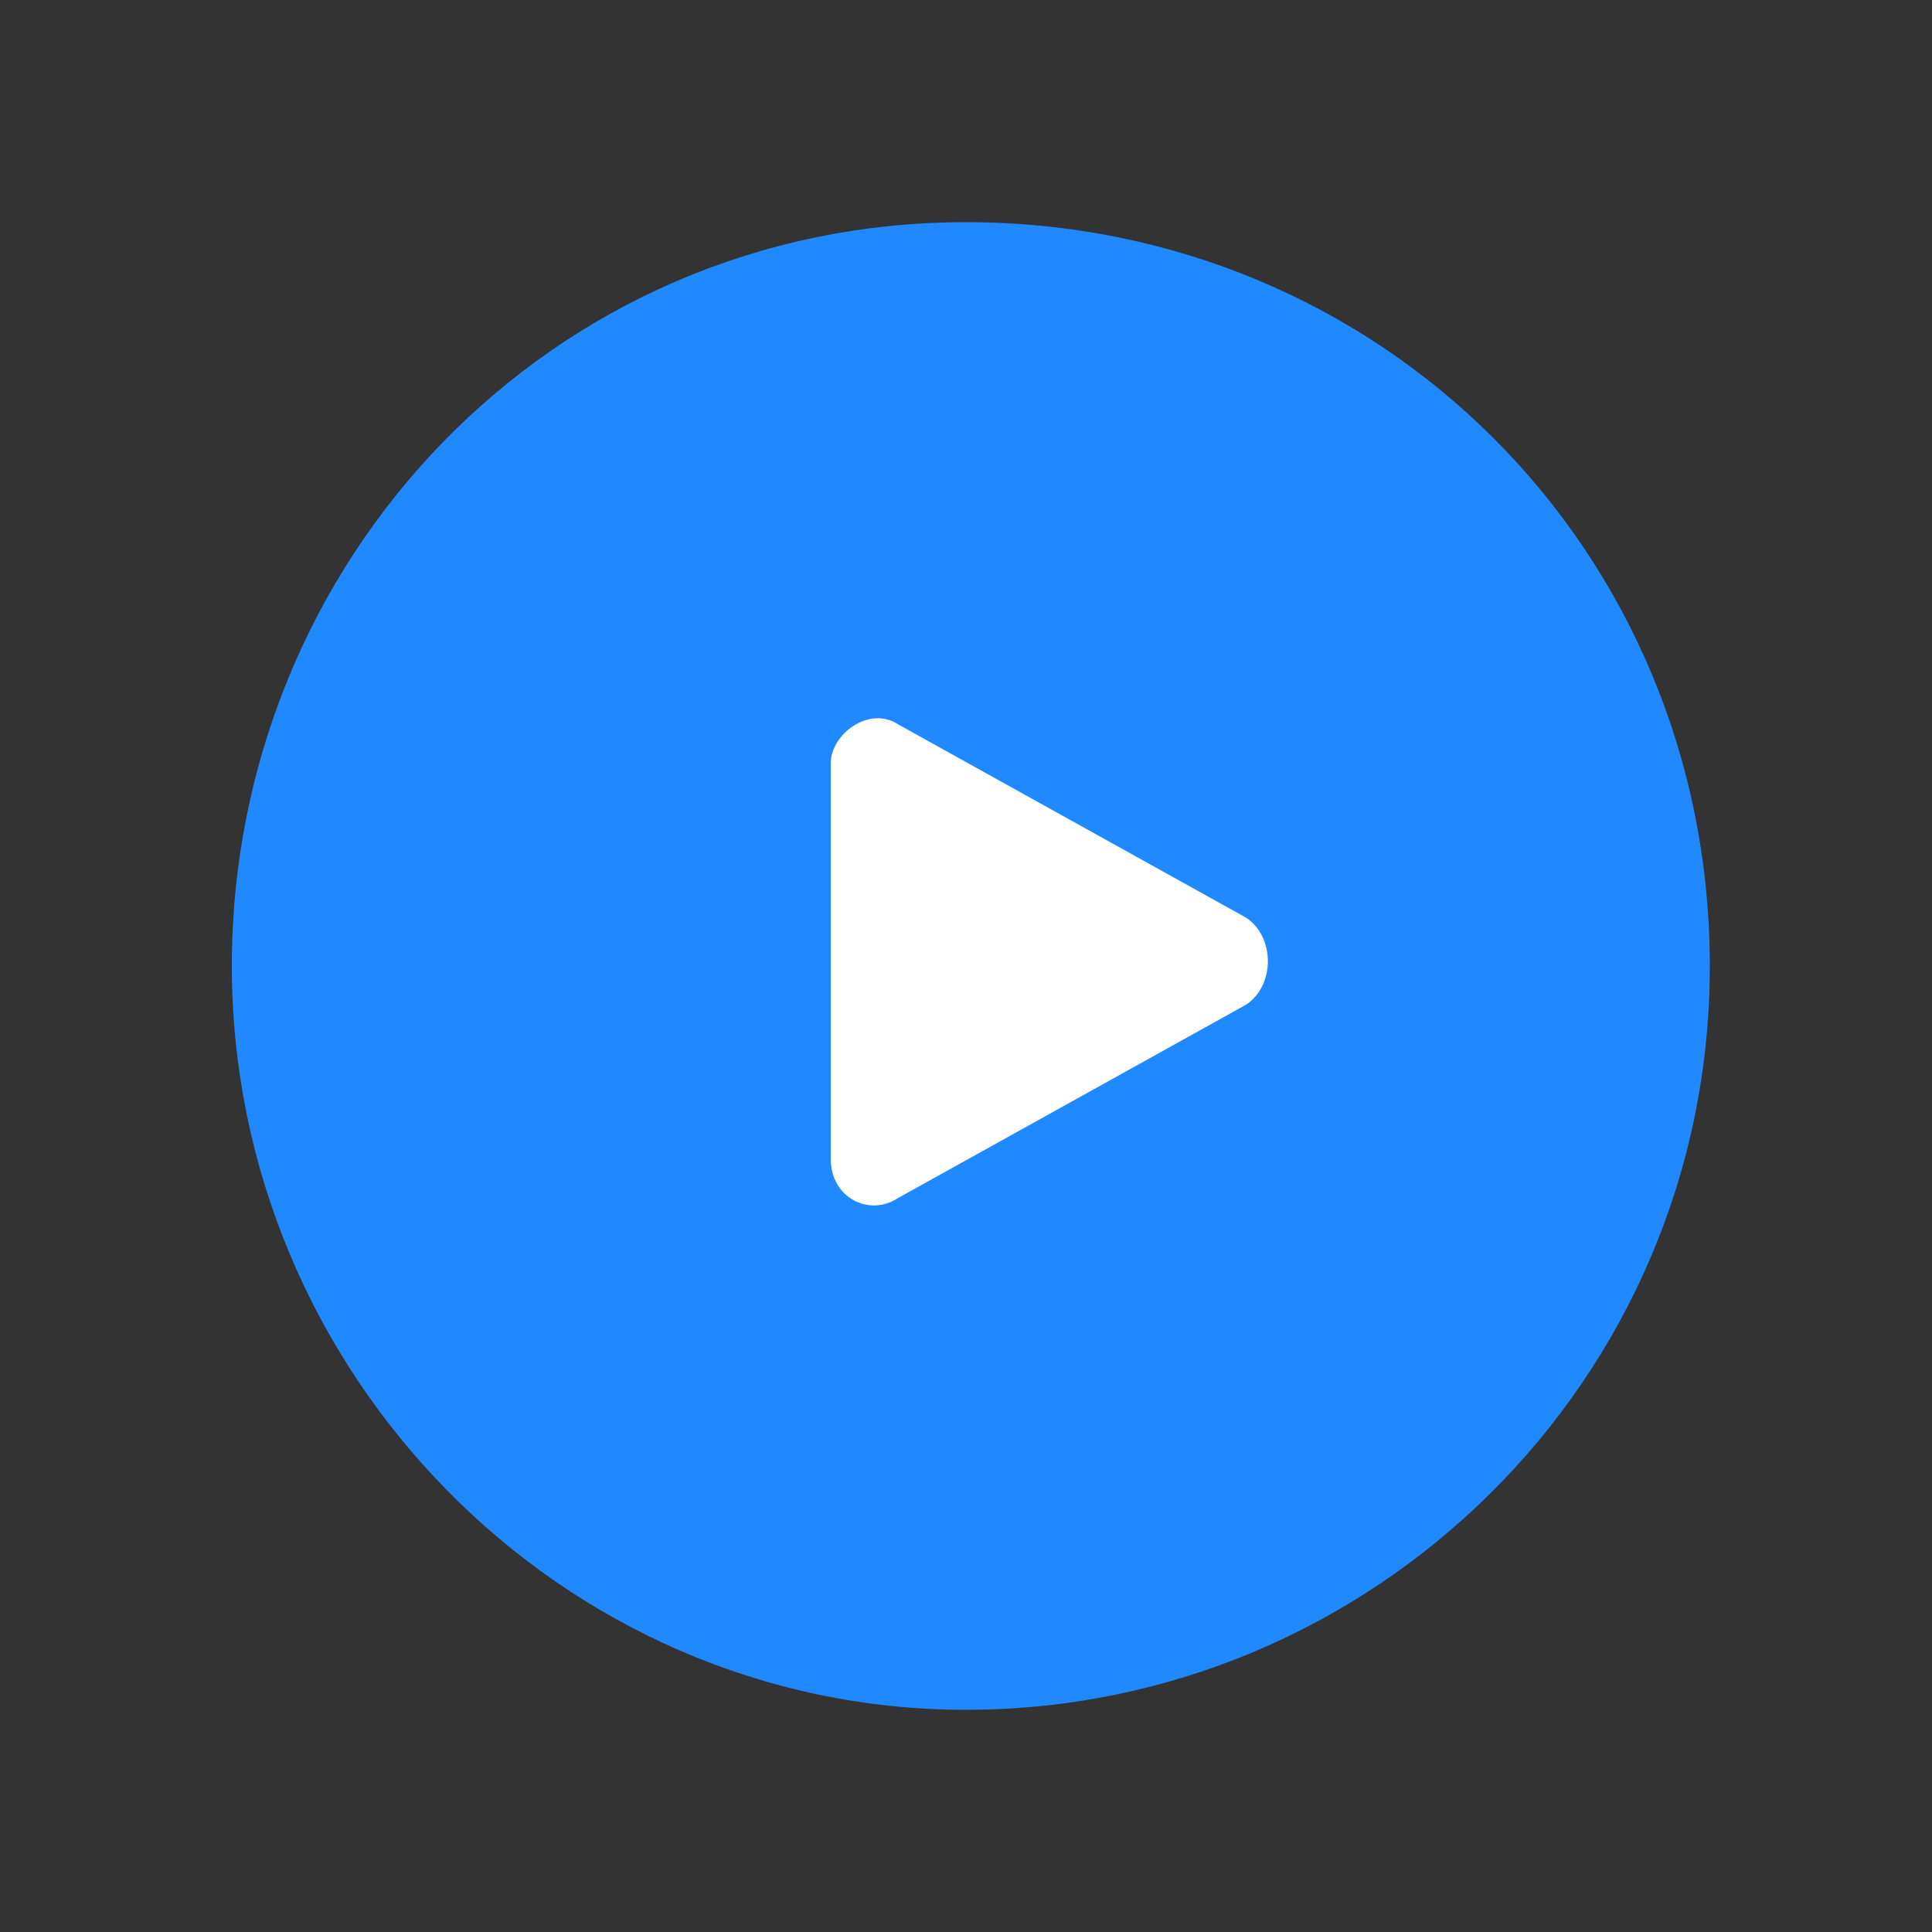 <svg enable-background="new 0 0 20 20" viewBox="0 0 20 20" xmlns="http://www.w3.org/2000/svg"><rect x="0" y="0" width="20" height="20" fill="#333333" stroke="none"/><path d="m0 0h20v20h-20z" fill="none"></path><g transform="translate(56 678)"><path clip-rule="evenodd" d="m-46-660.3c4.2 0 7.7-3.4 7.7-7.7s-3.4-7.7-7.7-7.7-7.6 3.5-7.6 7.7 3.4 7.7 7.6 7.7z" fill="#2189ff" fill-rule="evenodd"></path><path d="m-48.1-673.5-3.6-2c-.3-.2-.7.1-.7.4v4.1c0 .4.4.6.7.4l3.6-2c.3-.2.3-.7 0-.9z" fill="#fff" transform="translate(5 5)"></path></g></svg>